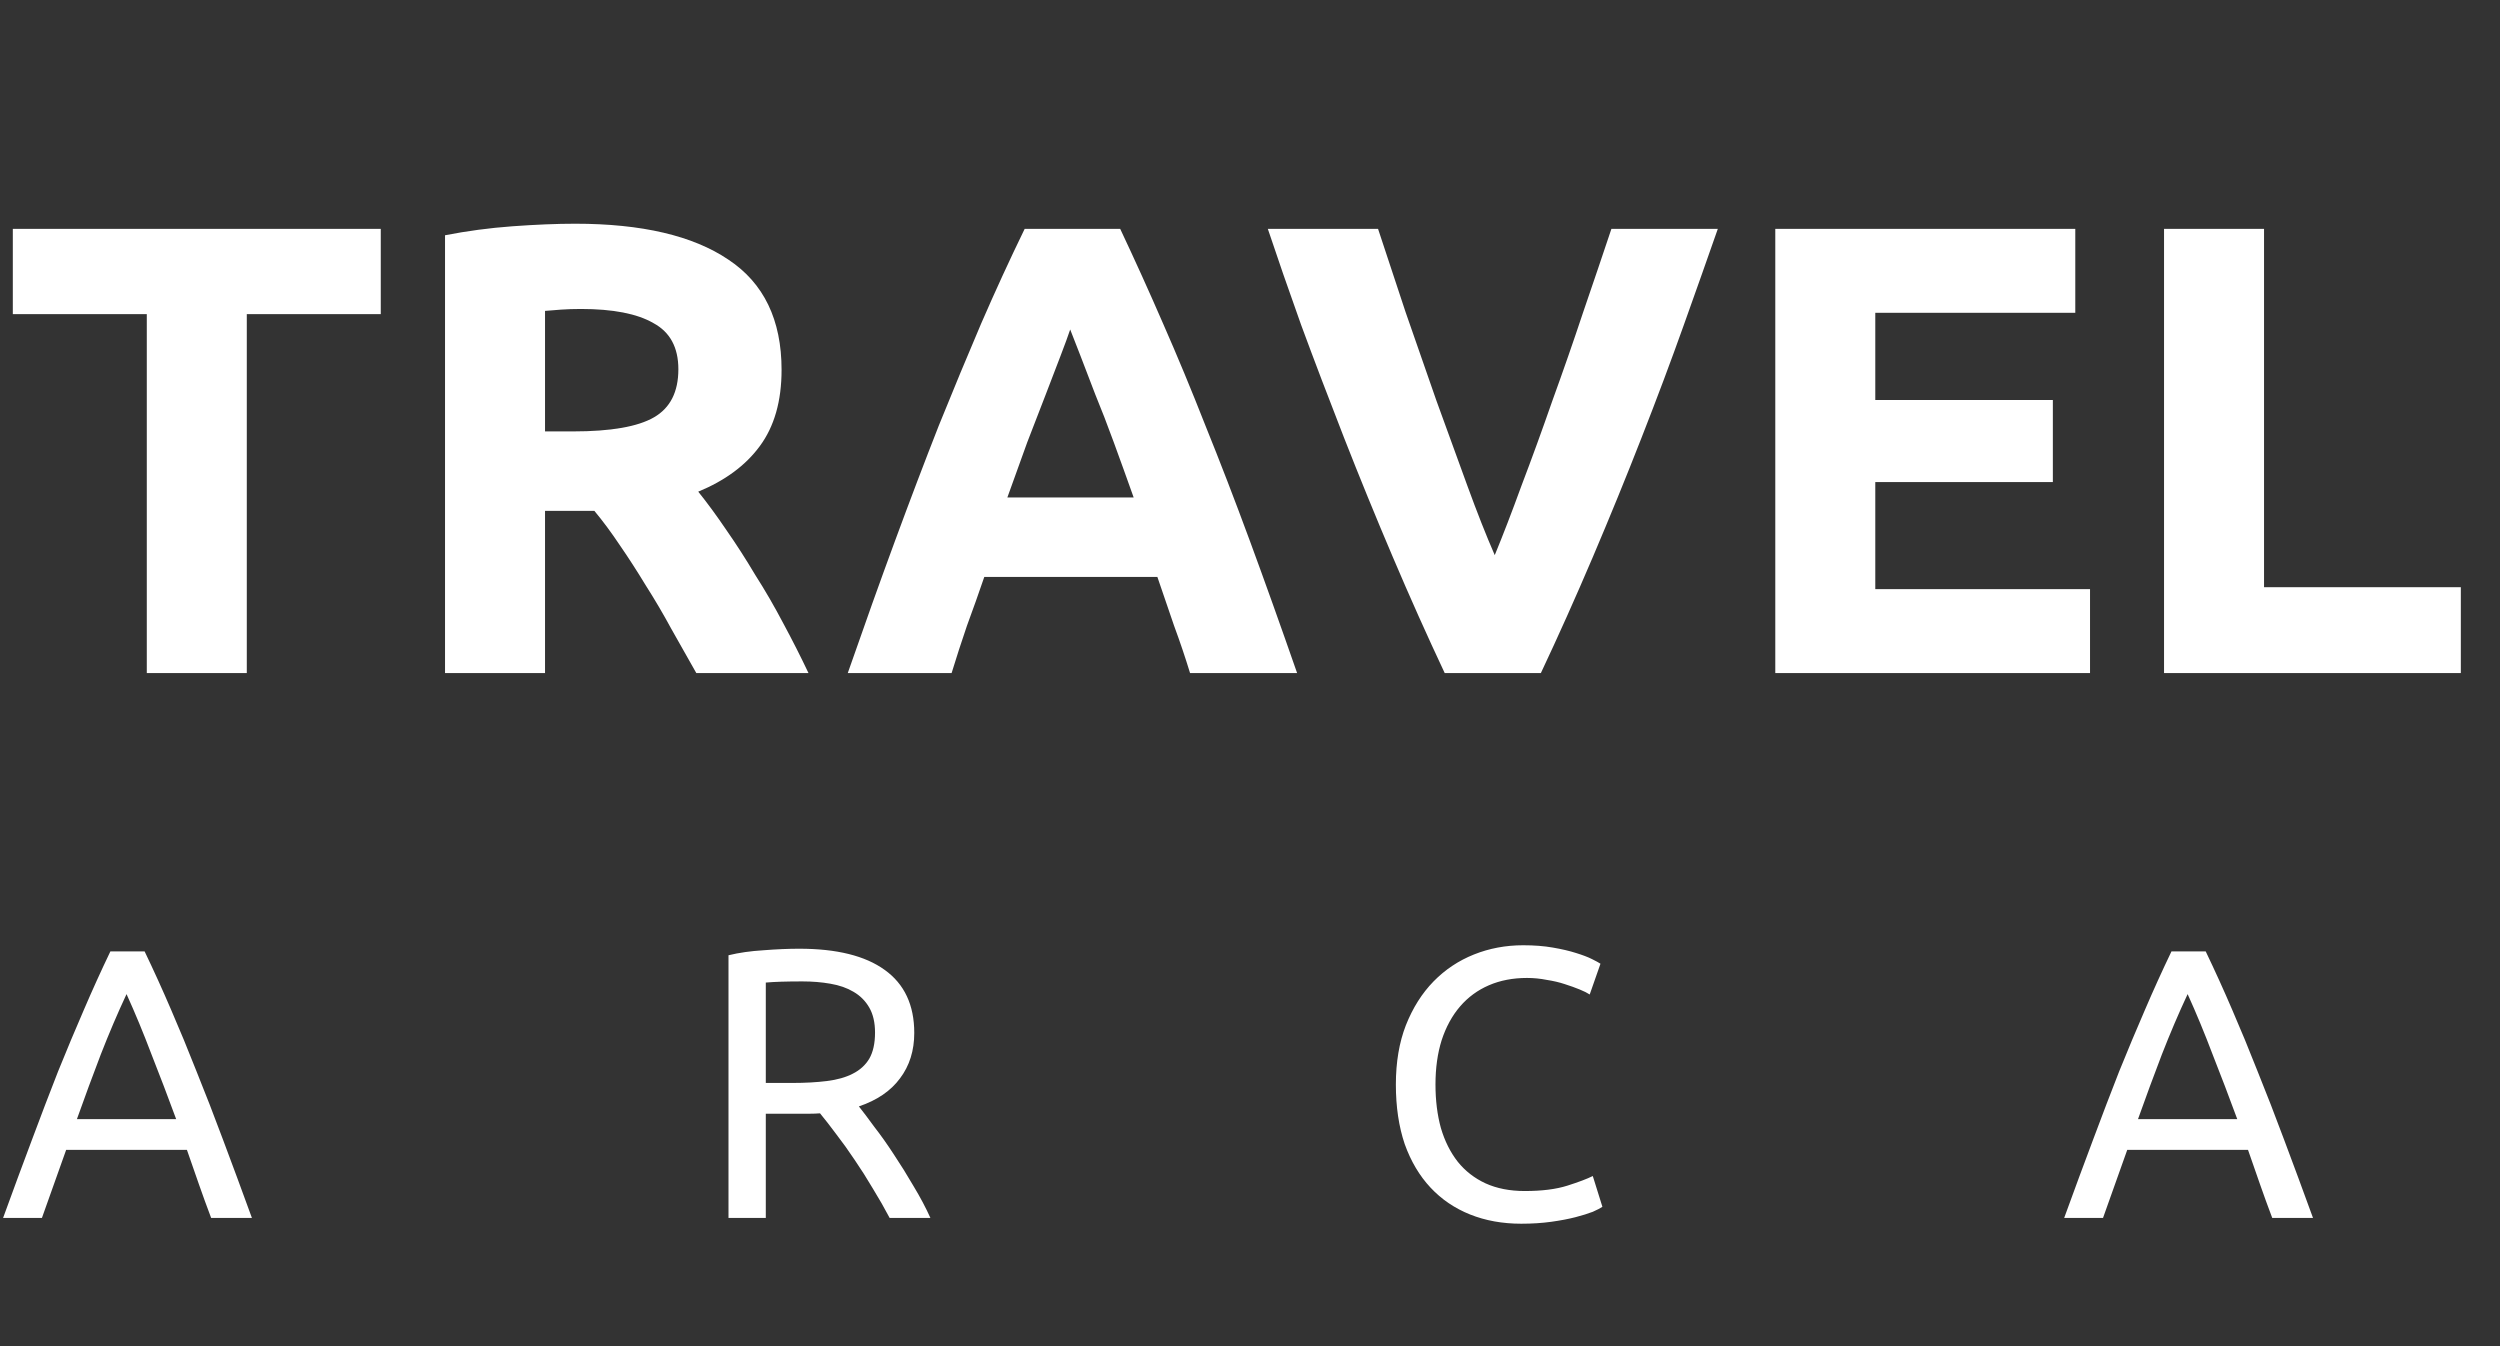 <svg width="78" height="42" viewBox="0 0 78 42" fill="none" xmlns="http://www.w3.org/2000/svg">
<rect x="0" y="0" width="78" height="42" fill="#333333" stroke="none"/>
<path d="M6.588 38C6.452 37.64 6.324 37.288 6.204 36.944C6.084 36.592 5.96 36.236 5.832 35.876H2.064L1.308 38H0.096C0.416 37.12 0.716 36.308 0.996 35.564C1.276 34.812 1.548 34.1 1.812 33.428C2.084 32.756 2.352 32.116 2.616 31.508C2.88 30.892 3.156 30.284 3.444 29.684H4.512C4.8 30.284 5.076 30.892 5.34 31.508C5.604 32.116 5.868 32.756 6.132 33.428C6.404 34.1 6.68 34.812 6.96 35.564C7.24 36.308 7.54 37.12 7.86 38H6.588ZM5.496 34.916C5.24 34.22 4.984 33.548 4.728 32.9C4.48 32.244 4.22 31.616 3.948 31.016C3.668 31.616 3.4 32.244 3.144 32.9C2.896 33.548 2.648 34.22 2.4 34.916H5.496ZM26.797 34.52C26.925 34.68 27.085 34.892 27.277 35.156C27.477 35.412 27.681 35.7 27.889 36.02C28.097 36.332 28.301 36.66 28.501 37.004C28.709 37.348 28.885 37.68 29.029 38H27.757C27.597 37.696 27.421 37.388 27.229 37.076C27.045 36.764 26.857 36.468 26.665 36.188C26.473 35.9 26.281 35.632 26.089 35.384C25.905 35.136 25.737 34.92 25.585 34.736C25.481 34.744 25.373 34.748 25.261 34.748C25.157 34.748 25.049 34.748 24.937 34.748H23.893V38H22.729V29.804C23.057 29.724 23.421 29.672 23.821 29.648C24.229 29.616 24.601 29.6 24.937 29.6C26.105 29.6 26.993 29.82 27.601 30.26C28.217 30.7 28.525 31.356 28.525 32.228C28.525 32.78 28.377 33.252 28.081 33.644C27.793 34.036 27.365 34.328 26.797 34.52ZM25.033 30.62C24.537 30.62 24.157 30.632 23.893 30.656V33.788H24.721C25.121 33.788 25.481 33.768 25.801 33.728C26.121 33.688 26.389 33.612 26.605 33.5C26.829 33.388 27.001 33.232 27.121 33.032C27.241 32.824 27.301 32.552 27.301 32.216C27.301 31.904 27.241 31.644 27.121 31.436C27.001 31.228 26.837 31.064 26.629 30.944C26.429 30.824 26.189 30.74 25.909 30.692C25.637 30.644 25.345 30.62 25.033 30.62ZM47.463 38.18C46.879 38.18 46.347 38.084 45.867 37.892C45.387 37.7 44.975 37.42 44.631 37.052C44.287 36.684 44.019 36.232 43.827 35.696C43.643 35.152 43.551 34.532 43.551 33.836C43.551 33.14 43.655 32.524 43.863 31.988C44.079 31.444 44.367 30.988 44.727 30.62C45.087 30.252 45.507 29.972 45.987 29.78C46.467 29.588 46.979 29.492 47.523 29.492C47.867 29.492 48.175 29.516 48.447 29.564C48.727 29.612 48.967 29.668 49.167 29.732C49.375 29.796 49.543 29.86 49.671 29.924C49.799 29.988 49.887 30.036 49.935 30.068L49.599 31.028C49.527 30.98 49.423 30.928 49.287 30.872C49.151 30.816 48.995 30.76 48.819 30.704C48.651 30.648 48.463 30.604 48.255 30.572C48.055 30.532 47.851 30.512 47.643 30.512C47.203 30.512 46.807 30.588 46.455 30.74C46.103 30.892 45.803 31.112 45.555 31.4C45.307 31.688 45.115 32.04 44.979 32.456C44.851 32.864 44.787 33.324 44.787 33.836C44.787 34.332 44.843 34.784 44.955 35.192C45.075 35.6 45.251 35.952 45.483 36.248C45.715 36.536 46.003 36.76 46.347 36.92C46.699 37.08 47.107 37.16 47.571 37.16C48.107 37.16 48.551 37.104 48.903 36.992C49.255 36.88 49.519 36.78 49.695 36.692L49.995 37.652C49.939 37.692 49.839 37.744 49.695 37.808C49.551 37.864 49.371 37.92 49.155 37.976C48.939 38.032 48.687 38.08 48.399 38.12C48.111 38.16 47.799 38.18 47.463 38.18ZM70.894 38C70.758 37.64 70.63 37.288 70.51 36.944C70.39 36.592 70.266 36.236 70.138 35.876H66.37L65.614 38H64.402C64.722 37.12 65.022 36.308 65.302 35.564C65.582 34.812 65.854 34.1 66.118 33.428C66.39 32.756 66.658 32.116 66.922 31.508C67.186 30.892 67.462 30.284 67.75 29.684H68.818C69.106 30.284 69.382 30.892 69.646 31.508C69.91 32.116 70.174 32.756 70.438 33.428C70.71 34.1 70.986 34.812 71.266 35.564C71.546 36.308 71.846 37.12 72.166 38H70.894ZM69.802 34.916C69.546 34.22 69.29 33.548 69.034 32.9C68.786 32.244 68.526 31.616 68.254 31.016C67.974 31.616 67.706 32.244 67.45 32.9C67.202 33.548 66.954 34.22 66.706 34.916H69.802Z" fill="white"/>
<path d="M11.88 7.14V9.8H7.7V21H4.58V9.8H0.4V7.14H11.88ZM17.945 6.98C20.025 6.98 21.619 7.353 22.725 8.1C23.832 8.833 24.385 9.98 24.385 11.54C24.385 12.513 24.159 13.307 23.705 13.92C23.265 14.52 22.625 14.993 21.785 15.34C22.065 15.687 22.358 16.087 22.665 16.54C22.972 16.98 23.272 17.447 23.565 17.94C23.872 18.42 24.165 18.927 24.445 19.46C24.725 19.98 24.985 20.493 25.225 21H21.725C21.472 20.547 21.212 20.087 20.945 19.62C20.692 19.153 20.425 18.7 20.145 18.26C19.878 17.82 19.612 17.407 19.345 17.02C19.078 16.62 18.812 16.26 18.545 15.94H17.005V21H13.885V7.34C14.565 7.207 15.265 7.113 15.985 7.06C16.718 7.007 17.372 6.98 17.945 6.98ZM18.125 9.64C17.898 9.64 17.692 9.647 17.505 9.66C17.332 9.673 17.165 9.687 17.005 9.7V13.46H17.885C19.058 13.46 19.898 13.313 20.405 13.02C20.912 12.727 21.165 12.227 21.165 11.52C21.165 10.84 20.905 10.36 20.385 10.08C19.878 9.787 19.125 9.64 18.125 9.64ZM37.13 21C36.983 20.52 36.817 20.027 36.63 19.52C36.457 19.013 36.283 18.507 36.11 18H30.71C30.537 18.507 30.357 19.013 30.17 19.52C29.997 20.027 29.837 20.52 29.69 21H26.45C26.97 19.507 27.463 18.127 27.93 16.86C28.397 15.593 28.85 14.4 29.29 13.28C29.743 12.16 30.183 11.1 30.61 10.1C31.05 9.087 31.503 8.1 31.97 7.14H34.95C35.403 8.1 35.85 9.087 36.29 10.1C36.73 11.1 37.17 12.16 37.61 13.28C38.063 14.4 38.523 15.593 38.99 16.86C39.457 18.127 39.95 19.507 40.47 21H37.13ZM33.39 10.28C33.323 10.48 33.223 10.753 33.09 11.1C32.957 11.447 32.803 11.847 32.63 12.3C32.457 12.753 32.263 13.253 32.05 13.8C31.85 14.347 31.643 14.92 31.43 15.52H35.37C35.157 14.92 34.95 14.347 34.75 13.8C34.55 13.253 34.357 12.753 34.17 12.3C33.997 11.847 33.843 11.447 33.71 11.1C33.577 10.753 33.47 10.48 33.39 10.28ZM45.075 21C44.529 19.84 43.989 18.633 43.456 17.38C42.922 16.127 42.416 14.887 41.935 13.66C41.456 12.433 41.009 11.26 40.596 10.14C40.196 9.02 39.849 8.02 39.556 7.14H42.995C43.262 7.94 43.549 8.807 43.855 9.74C44.175 10.66 44.495 11.58 44.816 12.5C45.149 13.42 45.469 14.3 45.776 15.14C46.082 15.98 46.369 16.707 46.636 17.32C46.889 16.707 47.169 15.98 47.475 15.14C47.795 14.3 48.115 13.42 48.435 12.5C48.769 11.58 49.089 10.66 49.395 9.74C49.715 8.807 50.009 7.94 50.276 7.14H53.596C53.289 8.02 52.935 9.02 52.535 10.14C52.136 11.26 51.696 12.433 51.215 13.66C50.736 14.887 50.229 16.127 49.696 17.38C49.162 18.633 48.622 19.84 48.075 21H45.075ZM55.389 21V7.14H64.749V9.76H58.509V12.48H64.049V15.04H58.509V18.38H65.209V21H55.389ZM76.778 18.32V21H67.518V7.14H70.638V18.32H76.778Z" fill="white"/>
</svg>
